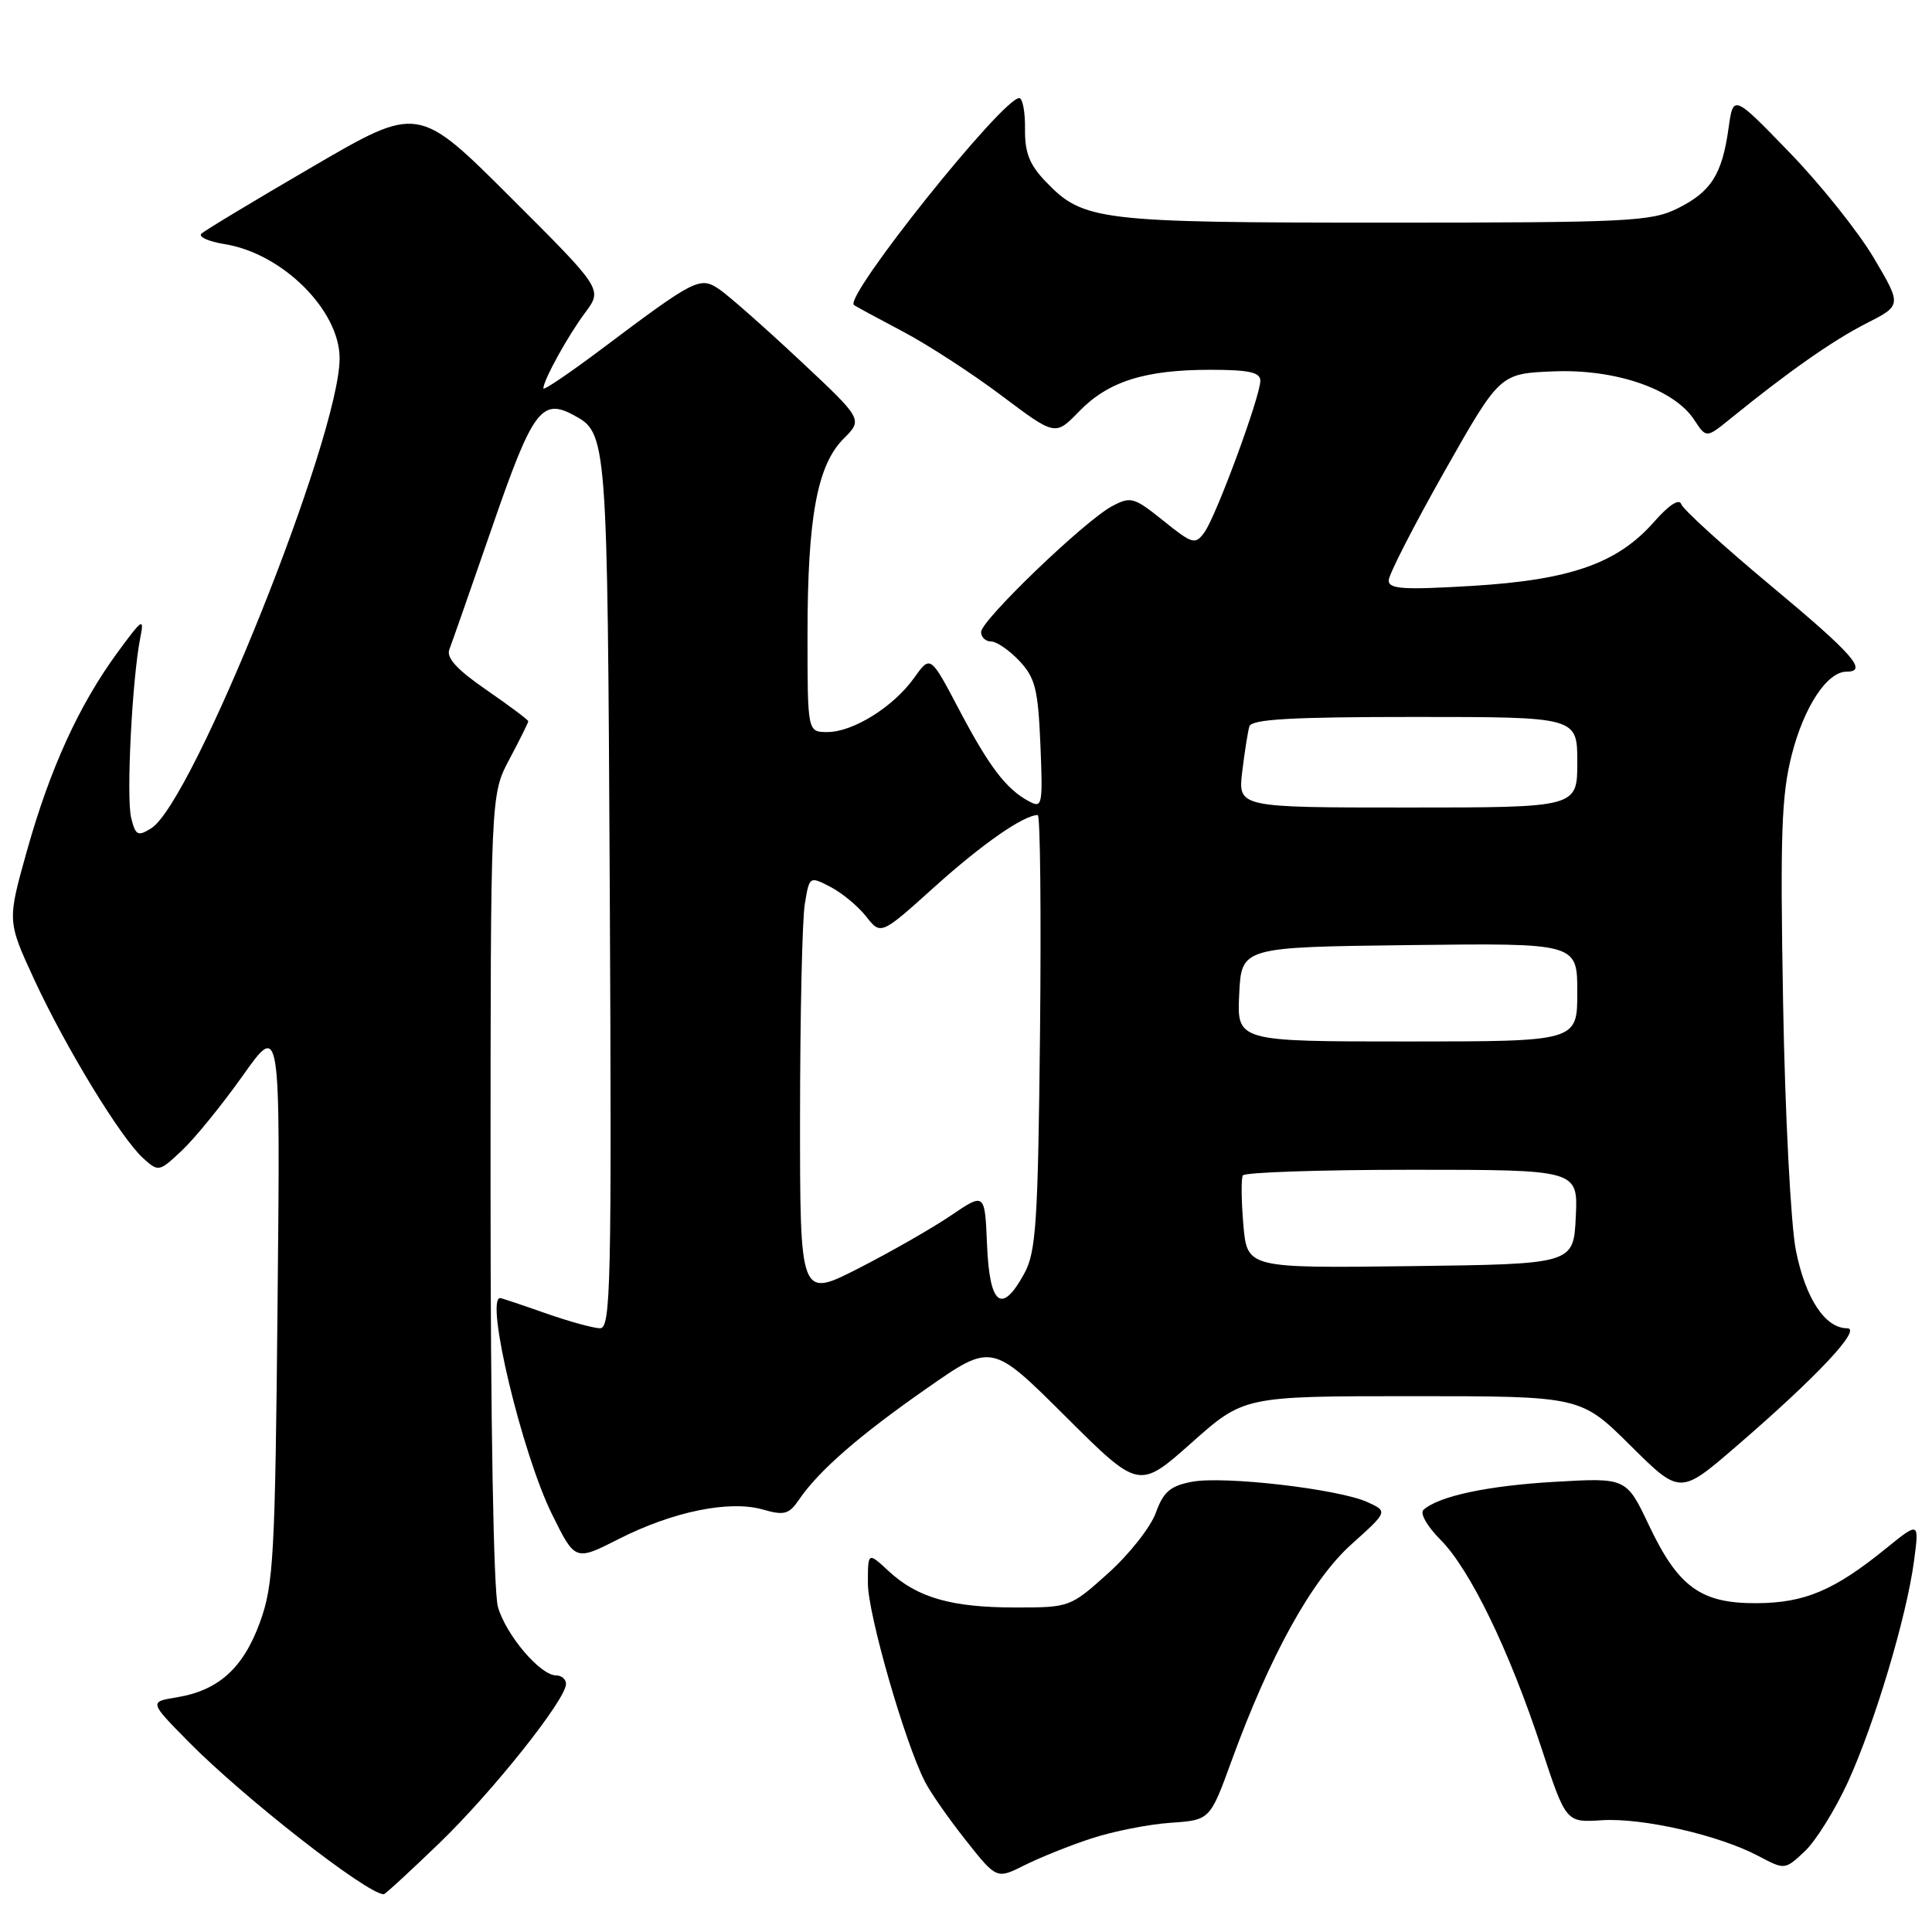 <?xml version="1.0" encoding="UTF-8" standalone="no"?>
<!DOCTYPE svg PUBLIC "-//W3C//DTD SVG 1.1//EN" "http://www.w3.org/Graphics/SVG/1.1/DTD/svg11.dtd" >
<svg xmlns="http://www.w3.org/2000/svg" xmlns:xlink="http://www.w3.org/1999/xlink" version="1.1" viewBox="0 0 256 256">
 <g >
 <path fill="currentColor"
d=" M 58.19 244.25 C 65.28 237.41 75.00 225.19 75.00 223.13 C 75.00 222.51 74.41 222.00 73.69 222.00 C 71.59 222.00 67.05 216.66 65.98 212.93 C 65.40 210.89 65.00 188.45 65.00 157.41 C 65.00 105.30 65.00 105.30 67.50 100.60 C 68.88 98.01 70.00 95.75 70.00 95.57 C 70.00 95.39 67.51 93.53 64.47 91.43 C 60.56 88.74 59.11 87.16 59.54 86.06 C 59.87 85.20 62.44 77.87 65.24 69.77 C 70.53 54.43 71.76 52.73 75.94 54.97 C 80.48 57.40 80.48 57.43 80.80 118.25 C 81.06 170.19 80.93 176.00 79.52 176.00 C 78.66 176.00 75.39 175.10 72.26 174.00 C 69.13 172.90 66.44 172.00 66.28 172.00 C 64.24 172.00 69.16 192.55 73.13 200.62 C 76.21 206.86 76.21 206.86 81.98 203.93 C 89.14 200.29 96.65 198.75 101.08 200.02 C 103.91 200.83 104.54 200.66 105.86 198.73 C 108.47 194.89 113.83 190.22 122.78 183.98 C 131.41 177.95 131.41 177.95 141.16 187.66 C 150.91 197.37 150.91 197.37 157.87 191.19 C 164.83 185.00 164.83 185.00 187.14 185.00 C 209.45 185.00 209.45 185.00 216.03 191.53 C 222.62 198.07 222.62 198.07 230.06 191.65 C 240.77 182.42 246.79 176.00 244.75 176.00 C 241.83 176.00 239.22 172.02 237.96 165.66 C 237.29 162.24 236.53 147.66 236.27 132.93 C 235.87 110.47 236.05 105.37 237.43 99.96 C 239.06 93.62 242.11 89.00 244.67 89.00 C 247.59 89.00 245.51 86.65 234.59 77.56 C 228.32 72.33 223.00 67.49 222.77 66.80 C 222.51 66.02 221.13 66.92 219.18 69.14 C 214.35 74.64 208.13 76.84 195.12 77.63 C 185.93 78.18 184.00 78.06 184.01 76.90 C 184.02 76.13 187.34 69.65 191.38 62.50 C 198.74 49.50 198.74 49.50 205.83 49.21 C 214.05 48.87 221.82 51.54 224.50 55.64 C 226.09 58.07 226.09 58.07 229.30 55.47 C 236.97 49.24 242.88 45.10 247.28 42.86 C 252.00 40.46 252.00 40.46 248.29 34.18 C 246.24 30.72 241.22 24.43 237.12 20.20 C 229.67 12.50 229.67 12.50 229.04 17.00 C 228.18 23.13 226.73 25.41 222.28 27.62 C 218.80 29.35 215.75 29.50 183.50 29.50 C 145.49 29.50 143.54 29.26 138.55 24.05 C 136.40 21.81 135.78 20.21 135.82 17.07 C 135.85 14.83 135.50 13.00 135.05 13.00 C 132.83 13.00 111.80 39.32 113.15 40.41 C 113.34 40.57 116.22 42.13 119.54 43.88 C 122.87 45.63 128.79 49.47 132.71 52.42 C 139.83 57.77 139.83 57.77 142.97 54.53 C 146.83 50.54 151.69 49.00 160.37 49.00 C 165.49 49.00 167.00 49.33 167.00 50.45 C 167.00 52.53 161.14 68.42 159.59 70.54 C 158.37 72.21 158.02 72.11 154.14 68.99 C 150.25 65.87 149.84 65.75 147.34 67.08 C 143.71 69.02 129.99 82.20 130.00 83.75 C 130.00 84.44 130.60 85.00 131.33 85.00 C 132.05 85.00 133.74 86.16 135.08 87.58 C 137.17 89.81 137.55 91.32 137.86 98.67 C 138.19 106.73 138.11 107.13 136.35 106.18 C 133.32 104.57 131.07 101.60 127.06 93.98 C 123.28 86.80 123.28 86.80 121.12 89.83 C 118.39 93.66 113.04 97.00 109.63 97.00 C 107.00 97.00 107.00 97.00 107.00 84.05 C 107.00 68.57 108.28 61.63 111.79 58.12 C 114.34 55.57 114.34 55.57 105.92 47.69 C 101.29 43.36 96.52 39.15 95.32 38.34 C 92.76 36.60 92.13 36.92 79.75 46.22 C 75.49 49.42 72.00 51.78 72.00 51.47 C 72.00 50.38 75.25 44.48 77.55 41.41 C 79.85 38.32 79.85 38.32 67.63 26.13 C 55.41 13.93 55.41 13.93 41.45 22.07 C 33.78 26.54 27.13 30.54 26.69 30.96 C 26.24 31.38 27.63 32.00 29.77 32.35 C 37.41 33.57 45.00 41.11 45.00 47.48 C 45.00 57.82 25.56 106.30 20.04 109.75 C 18.26 110.86 17.96 110.71 17.38 108.37 C 16.71 105.69 17.51 89.90 18.59 84.50 C 19.14 81.77 18.87 81.95 15.54 86.50 C 10.46 93.44 6.61 101.88 3.56 112.77 C 0.96 122.04 0.96 122.04 4.52 129.76 C 8.70 138.80 16.00 150.78 18.96 153.46 C 21.00 155.31 21.08 155.30 24.13 152.42 C 25.84 150.81 29.46 146.35 32.19 142.50 C 37.15 135.50 37.15 135.50 36.78 172.50 C 36.46 206.21 36.25 209.98 34.46 214.92 C 32.25 221.02 28.97 223.99 23.45 224.90 C 19.77 225.50 19.77 225.50 24.95 230.76 C 32.28 238.20 48.62 250.97 50.85 251.00 C 51.04 251.00 54.34 247.96 58.19 244.25 Z  M 144.66 243.59 C 147.50 242.66 152.19 241.73 155.08 241.53 C 160.33 241.17 160.33 241.17 163.18 233.34 C 168.28 219.34 173.81 209.36 179.06 204.64 C 183.91 200.28 183.91 200.28 181.20 199.04 C 177.39 197.30 162.19 195.54 157.95 196.34 C 155.07 196.89 154.16 197.66 153.15 200.46 C 152.47 202.35 149.63 205.95 146.85 208.45 C 141.82 212.97 141.73 213.00 134.54 213.00 C 126.06 213.00 121.55 211.70 117.75 208.18 C 115.00 205.63 115.00 205.63 115.00 209.80 C 115.00 213.86 119.89 230.89 122.56 236.08 C 123.28 237.51 125.72 241.00 127.97 243.84 C 132.06 249.01 132.06 249.01 135.78 247.14 C 137.83 246.12 141.82 244.51 144.66 243.59 Z  M 244.84 236.17 C 248.40 228.39 252.63 214.26 253.62 206.82 C 254.31 201.61 254.31 201.61 249.90 205.18 C 243.05 210.74 239.14 212.39 232.80 212.43 C 225.38 212.48 222.39 210.32 218.50 202.12 C 215.50 195.80 215.50 195.80 206.00 196.35 C 197.06 196.87 190.63 198.25 188.61 200.07 C 188.12 200.52 189.12 202.27 190.86 204.01 C 194.78 207.94 199.98 218.65 204.23 231.57 C 207.50 241.50 207.50 241.50 212.26 241.19 C 217.64 240.85 227.77 243.16 233.00 245.93 C 236.50 247.78 236.50 247.78 239.14 245.31 C 240.59 243.95 243.15 239.84 244.84 236.17 Z  M 106.01 147.76 C 106.02 134.42 106.30 121.83 106.64 119.79 C 107.25 116.09 107.26 116.08 110.04 117.52 C 111.57 118.31 113.70 120.08 114.77 121.44 C 116.72 123.92 116.72 123.92 123.87 117.48 C 130.17 111.81 135.65 108.00 137.51 108.00 C 137.84 108.00 137.97 120.94 137.81 136.75 C 137.54 162.03 137.29 165.89 135.72 168.75 C 132.74 174.21 131.13 172.98 130.79 165.01 C 130.50 158.01 130.50 158.01 126.00 161.06 C 123.53 162.74 118.01 165.89 113.75 168.07 C 106.00 172.02 106.00 172.02 106.01 147.76 Z  M 164.75 162.27 C 164.48 159.10 164.45 156.16 164.68 155.75 C 164.92 155.34 175.01 155.00 187.11 155.00 C 209.10 155.00 209.10 155.00 208.80 161.25 C 208.50 167.50 208.50 167.50 186.88 167.77 C 165.25 168.04 165.25 168.04 164.75 162.27 Z  M 164.20 131.75 C 164.50 125.50 164.50 125.50 186.75 125.23 C 209.00 124.96 209.00 124.96 209.00 131.48 C 209.00 138.00 209.00 138.00 186.45 138.00 C 163.90 138.00 163.90 138.00 164.20 131.75 Z  M 164.60 102.25 C 164.92 99.64 165.34 96.94 165.55 96.25 C 165.84 95.30 171.11 95.00 187.47 95.00 C 209.00 95.00 209.00 95.00 209.00 101.00 C 209.00 107.00 209.00 107.00 186.52 107.00 C 164.04 107.00 164.04 107.00 164.60 102.25 Z "/>
</g>
</svg>